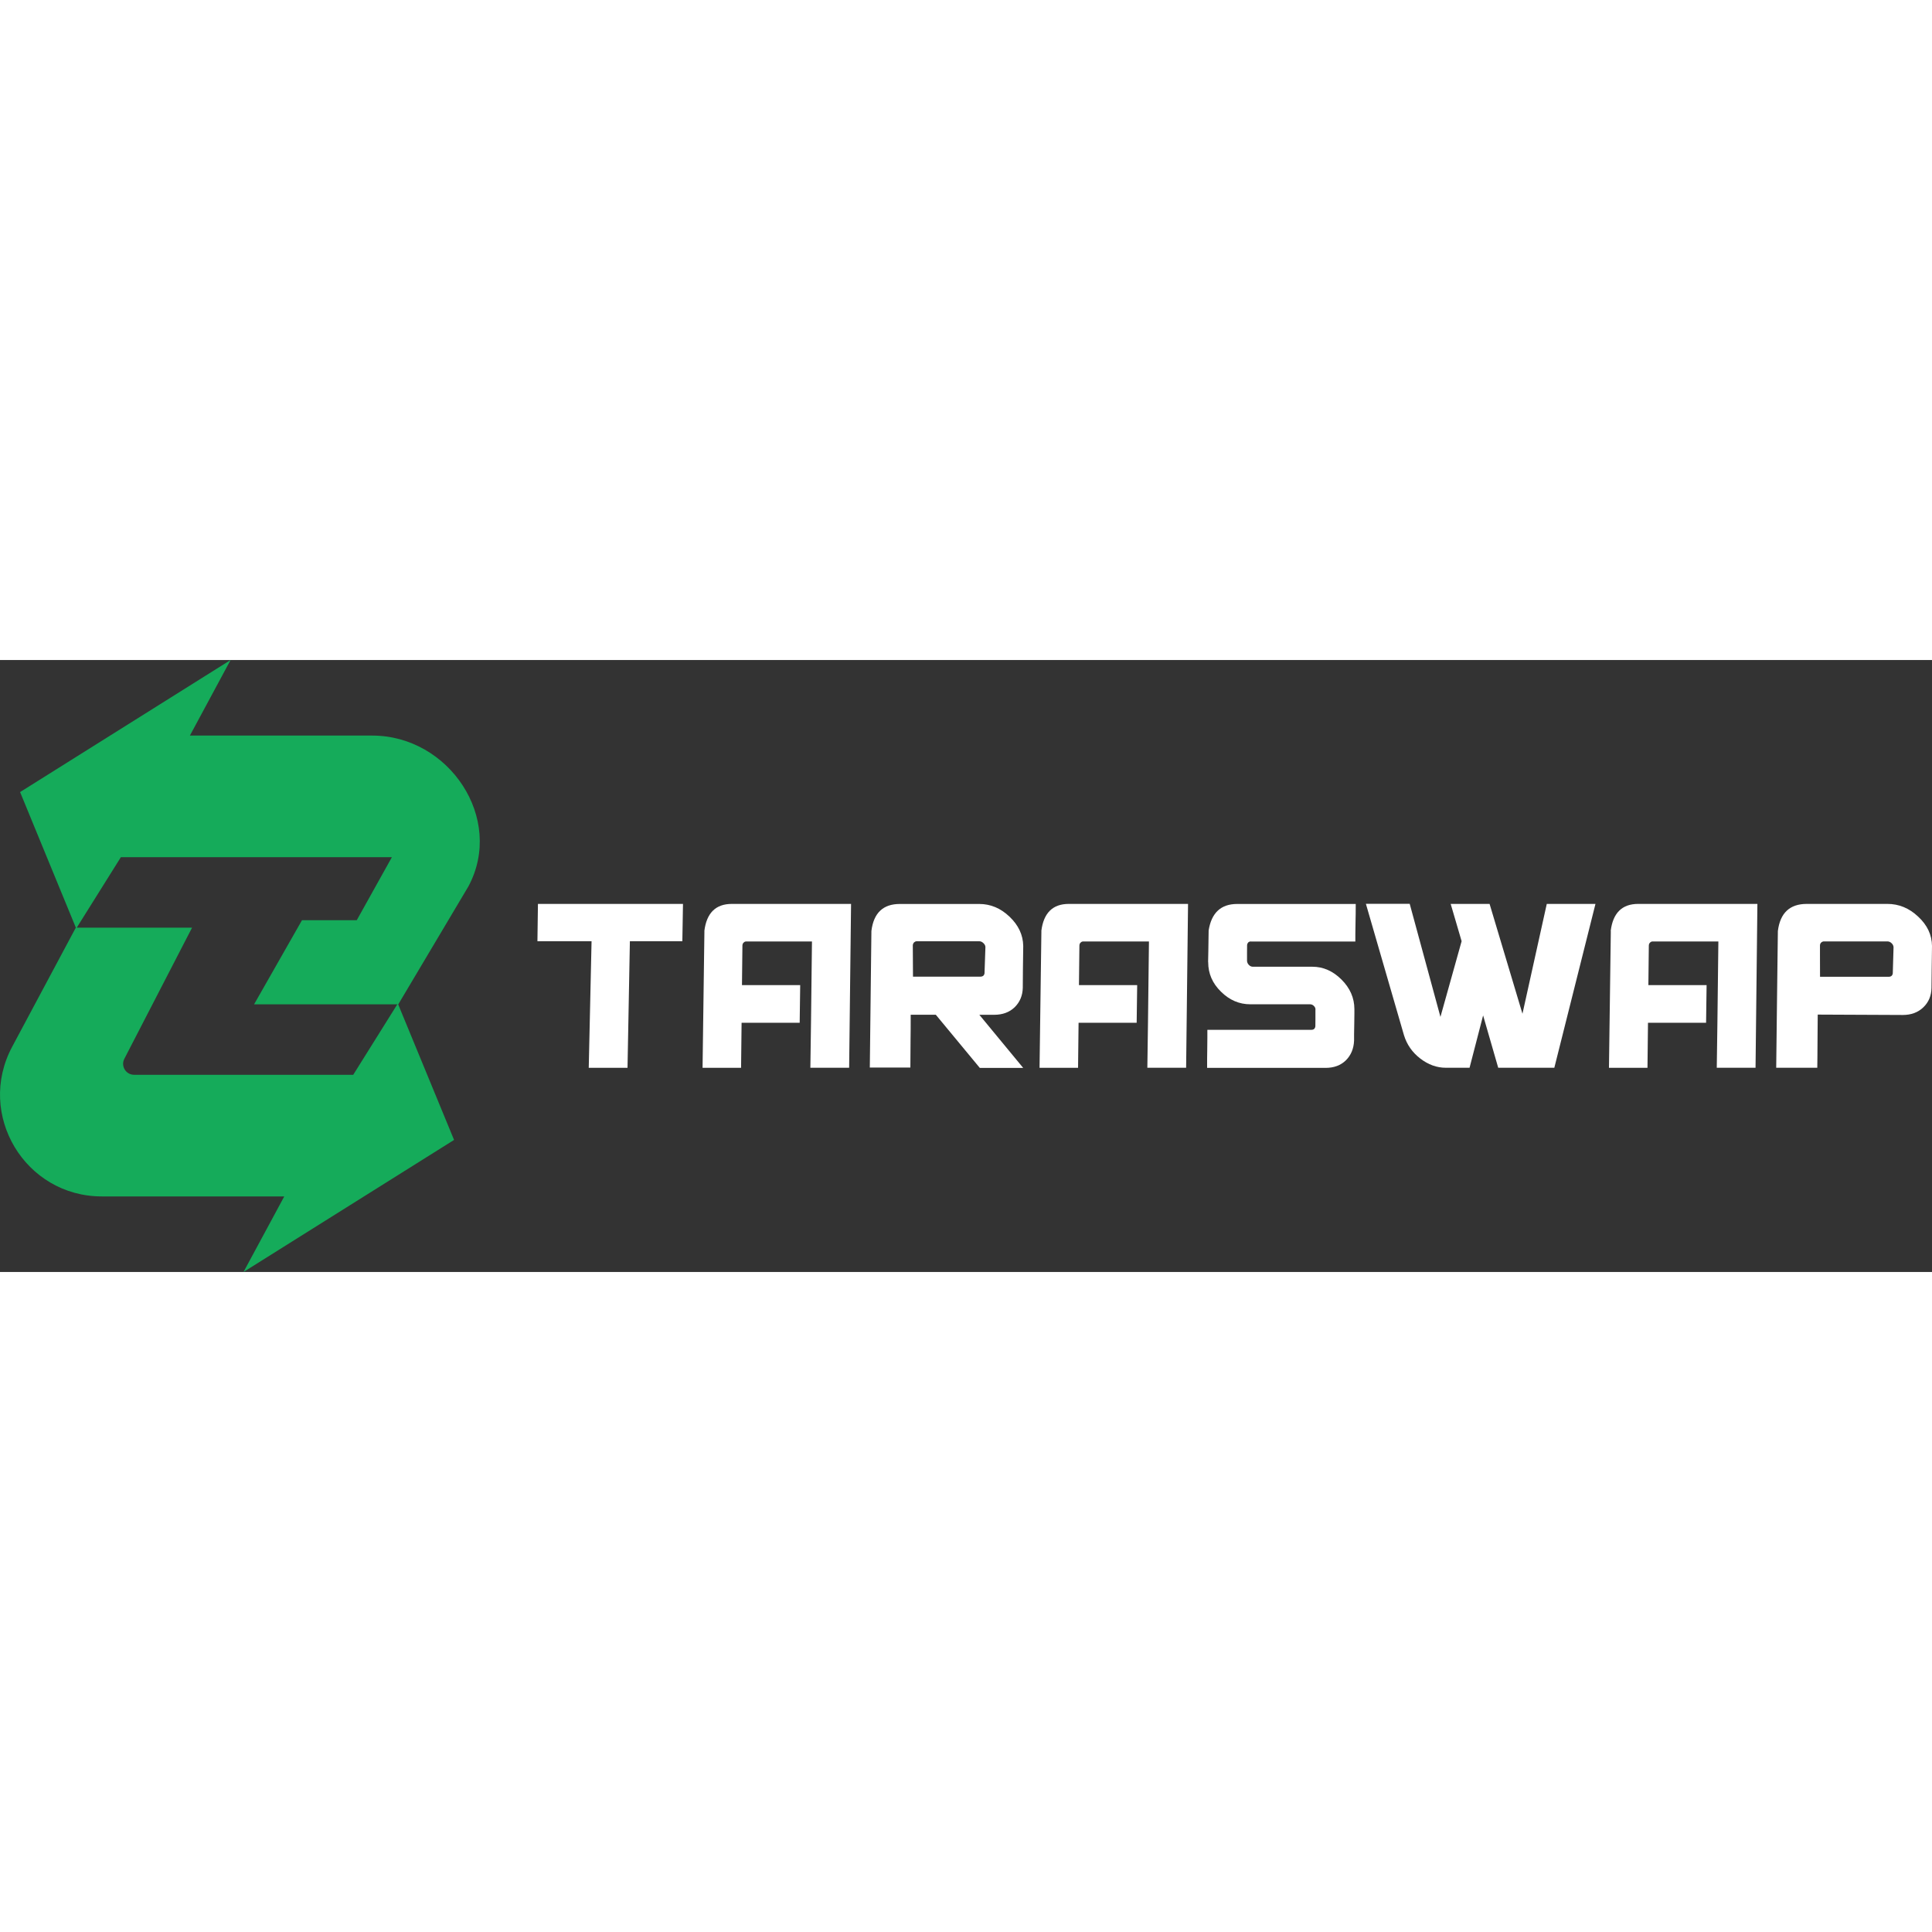 

<svg id="_Шар_1" data-name="Шар 1" xmlns="http://www.w3.org/2000/svg" viewBox="0 0 301.97 95.65" width="24" height="24">
  <rect x="0" y="0" width="301.97" height="95.65" fill="#333333" stroke="none"/>
  <defs>
    <style>
      .cls-1 {
        fill: #fff;
      }

      .cls-2 {
        fill: #15ab5a;
      }
    </style>
  </defs>
  <g>
    <path class="cls-1" d="m92.47,43.95h-8.47l.08-5.83h22.67l-.1,5.83h-8.2l-.37,19.79h-6.06l.44-19.79Z"/>
    <path class="cls-1" d="m110.09,42.35c.35-2.82,1.78-4.23,4.3-4.23h18.63l-.3,25.61h-6.06l.1-7.06.15-12.68h-10.29c-.14,0-.27.06-.38.17-.13.11-.19.27-.2.46l-.07,6.19h9.1l-.08,5.89h-9.08l-.08,7.04h-6.02l.29-21.38Z"/>
    <path class="cls-1" d="m146.27,55.44h-3.93v-.02s0,.02,0,.02c0,.04,0,.39,0,1.06,0,.76,0,1.67-.02,2.73,0,1.06-.02,2.02-.02,2.89,0,.87,0,1.4-.01,1.58h-6.34l.25-21.36c.35-2.81,1.83-4.21,4.44-4.21h12.42c1.76,0,3.34.66,4.73,1.99,1.39,1.32,2.11,2.84,2.14,4.58-.02,1.49-.04,2.74-.05,3.74,0,1-.02,1.93-.02,2.79-.03,1.23-.46,2.24-1.27,3.04-.82.79-1.89,1.18-3.2,1.18h-2.32l6.85,8.3h-6.78l-6.87-8.3Zm7.75-10.58c-.01-.23-.12-.43-.31-.61-.2-.19-.41-.29-.64-.29h-9.8c-.14,0-.27.06-.4.17-.12.13-.19.28-.2.46l.03,4.9h10.52c.39,0,.61-.18.66-.53l.14-4.1Z"/>
    <path class="cls-1" d="m162.76,42.35c.35-2.82,1.78-4.23,4.3-4.23h18.63l-.3,25.61h-6.06l.1-7.06.15-12.68h-10.29c-.14,0-.27.06-.38.17-.13.11-.19.27-.2.46l-.07,6.19h9.1l-.08,5.89h-9.08l-.08,7.04h-6.02l.29-21.38Z"/>
    <path class="cls-1" d="m195.52,43.99c-.18,0-.32.05-.42.15-.1.11-.16.24-.18.38,0,.45-.01.83-.01,1.14,0,.3,0,.58,0,.84,0,.26,0,.44,0,.54.02.24.12.45.3.63s.38.27.61.27h9.29c1.71,0,3.23.67,4.57,2.01,1.33,1.33,2,2.86,2.01,4.6,0,.01,0,.03,0,.06,0,.02,0,.26,0,.69,0,.44-.01.95-.02,1.55,0,.6-.02,1.15-.03,1.65-.01.51-.01.84,0,.99-.05,1.25-.48,2.28-1.28,3.08-.81.79-1.87,1.18-3.18,1.18h-18.51c0-1.09,0-2,.02-2.73,0-.73.02-1.4.02-2.01,0-.61,0-1.02,0-1.21h16.27c.35,0,.56-.18.61-.55,0-.46.01-.84.01-1.14,0-.3,0-.59,0-.85,0-.26,0-.44,0-.54.04-.23-.04-.44-.22-.63-.18-.19-.39-.28-.62-.28h.02-9.36c-1.72,0-3.25-.65-4.57-1.96-1.34-1.3-2.01-2.84-2.01-4.61,0-.01,0-.03-.01-.06v-.17c0-.29.02-.78.03-1.46.01-.68.02-1.35.03-2s.01-1.08.02-1.28c.44-2.76,1.92-4.14,4.46-4.14h18.53c0,1.08-.01,1.97-.03,2.69-.01.71-.02,1.38-.03,1.98s0,1.01,0,1.2h-16.29Z"/>
    <path class="cls-1" d="m220.34,38.12l4.8,17.66,3.31-11.83-1.71-5.83h6.08l5.14,17.17,3.8-17.17h7.61l-6.43,25.61h-8.77l-2.36-8.18-2.12,8.18h-3.7c-1.42,0-2.75-.48-4-1.44-1.25-.96-2.1-2.18-2.55-3.65l-5.95-20.53h6.85Z"/>
    <path class="cls-1" d="m251.75,42.35c.35-2.82,1.78-4.23,4.3-4.23h18.63l-.29,25.61h-6.06l.1-7.06.15-12.68h-10.29c-.14,0-.27.06-.38.17-.13.11-.19.27-.2.46l-.07,6.19h9.1l-.08,5.89h-9.08l-.08,7.04h-6.02l.29-21.38Z"/>
    <path class="cls-1" d="m282.39,38.12h12.61c1.8,0,3.4.66,4.81,1.99,1.42,1.32,2.14,2.84,2.16,4.58-.02,1.51-.04,2.76-.05,3.76-.02,1-.03,1.93-.03,2.79-.02,1.23-.44,2.24-1.27,3.04-.83.8-1.9,1.2-3.22,1.2l-13.3-.06s0-.02.01-.02t0,0s0,.43-.01,1.18-.01,1.63-.02,2.64c0,1.08-.01,2.05-.02,2.92s-.01,1.4-.02,1.59h-6.42c.05-4.06.09-7.43.12-10.11.03-2.68.06-5.1.09-7.28.03-2.18.04-3.51.05-3.99.36-2.82,1.86-4.23,4.51-4.23Zm2.08,11.39h10.71c.39,0,.61-.18.66-.53l.12-4.1c-.02-.24-.12-.45-.32-.63-.19-.18-.41-.27-.65-.27h-9.91c-.15,0-.29.06-.42.17-.13.11-.19.27-.2.46v1.54c0,.81,0,1.93.01,3.36Z"/>
  </g>
  <g>
    <path class="cls-2" d="m73.22,35.37l-10.97,18.45h-22.54l7.49-13.15h8.56l5.49-9.85H18.89l-6.9,11.02-.08.13-.05-.13L3.14,20.64,36.04,0l-6.36,11.81h28.5c12.01,0,20.7,12.97,15.04,23.56Z"/>
    <path class="cls-2" d="m38.06,95.65l6.37-11.81H15.92c-12.01,0-19.68-12.8-14.02-23.39l9.95-18.62h18.17l-10.55,20.43c-.65,1.15.17,2.57,1.5,2.57h34.24l6.89-11.02.08-.13.05.13,8.74,21.2-32.91,20.64Z"/>
  </g>
</svg>